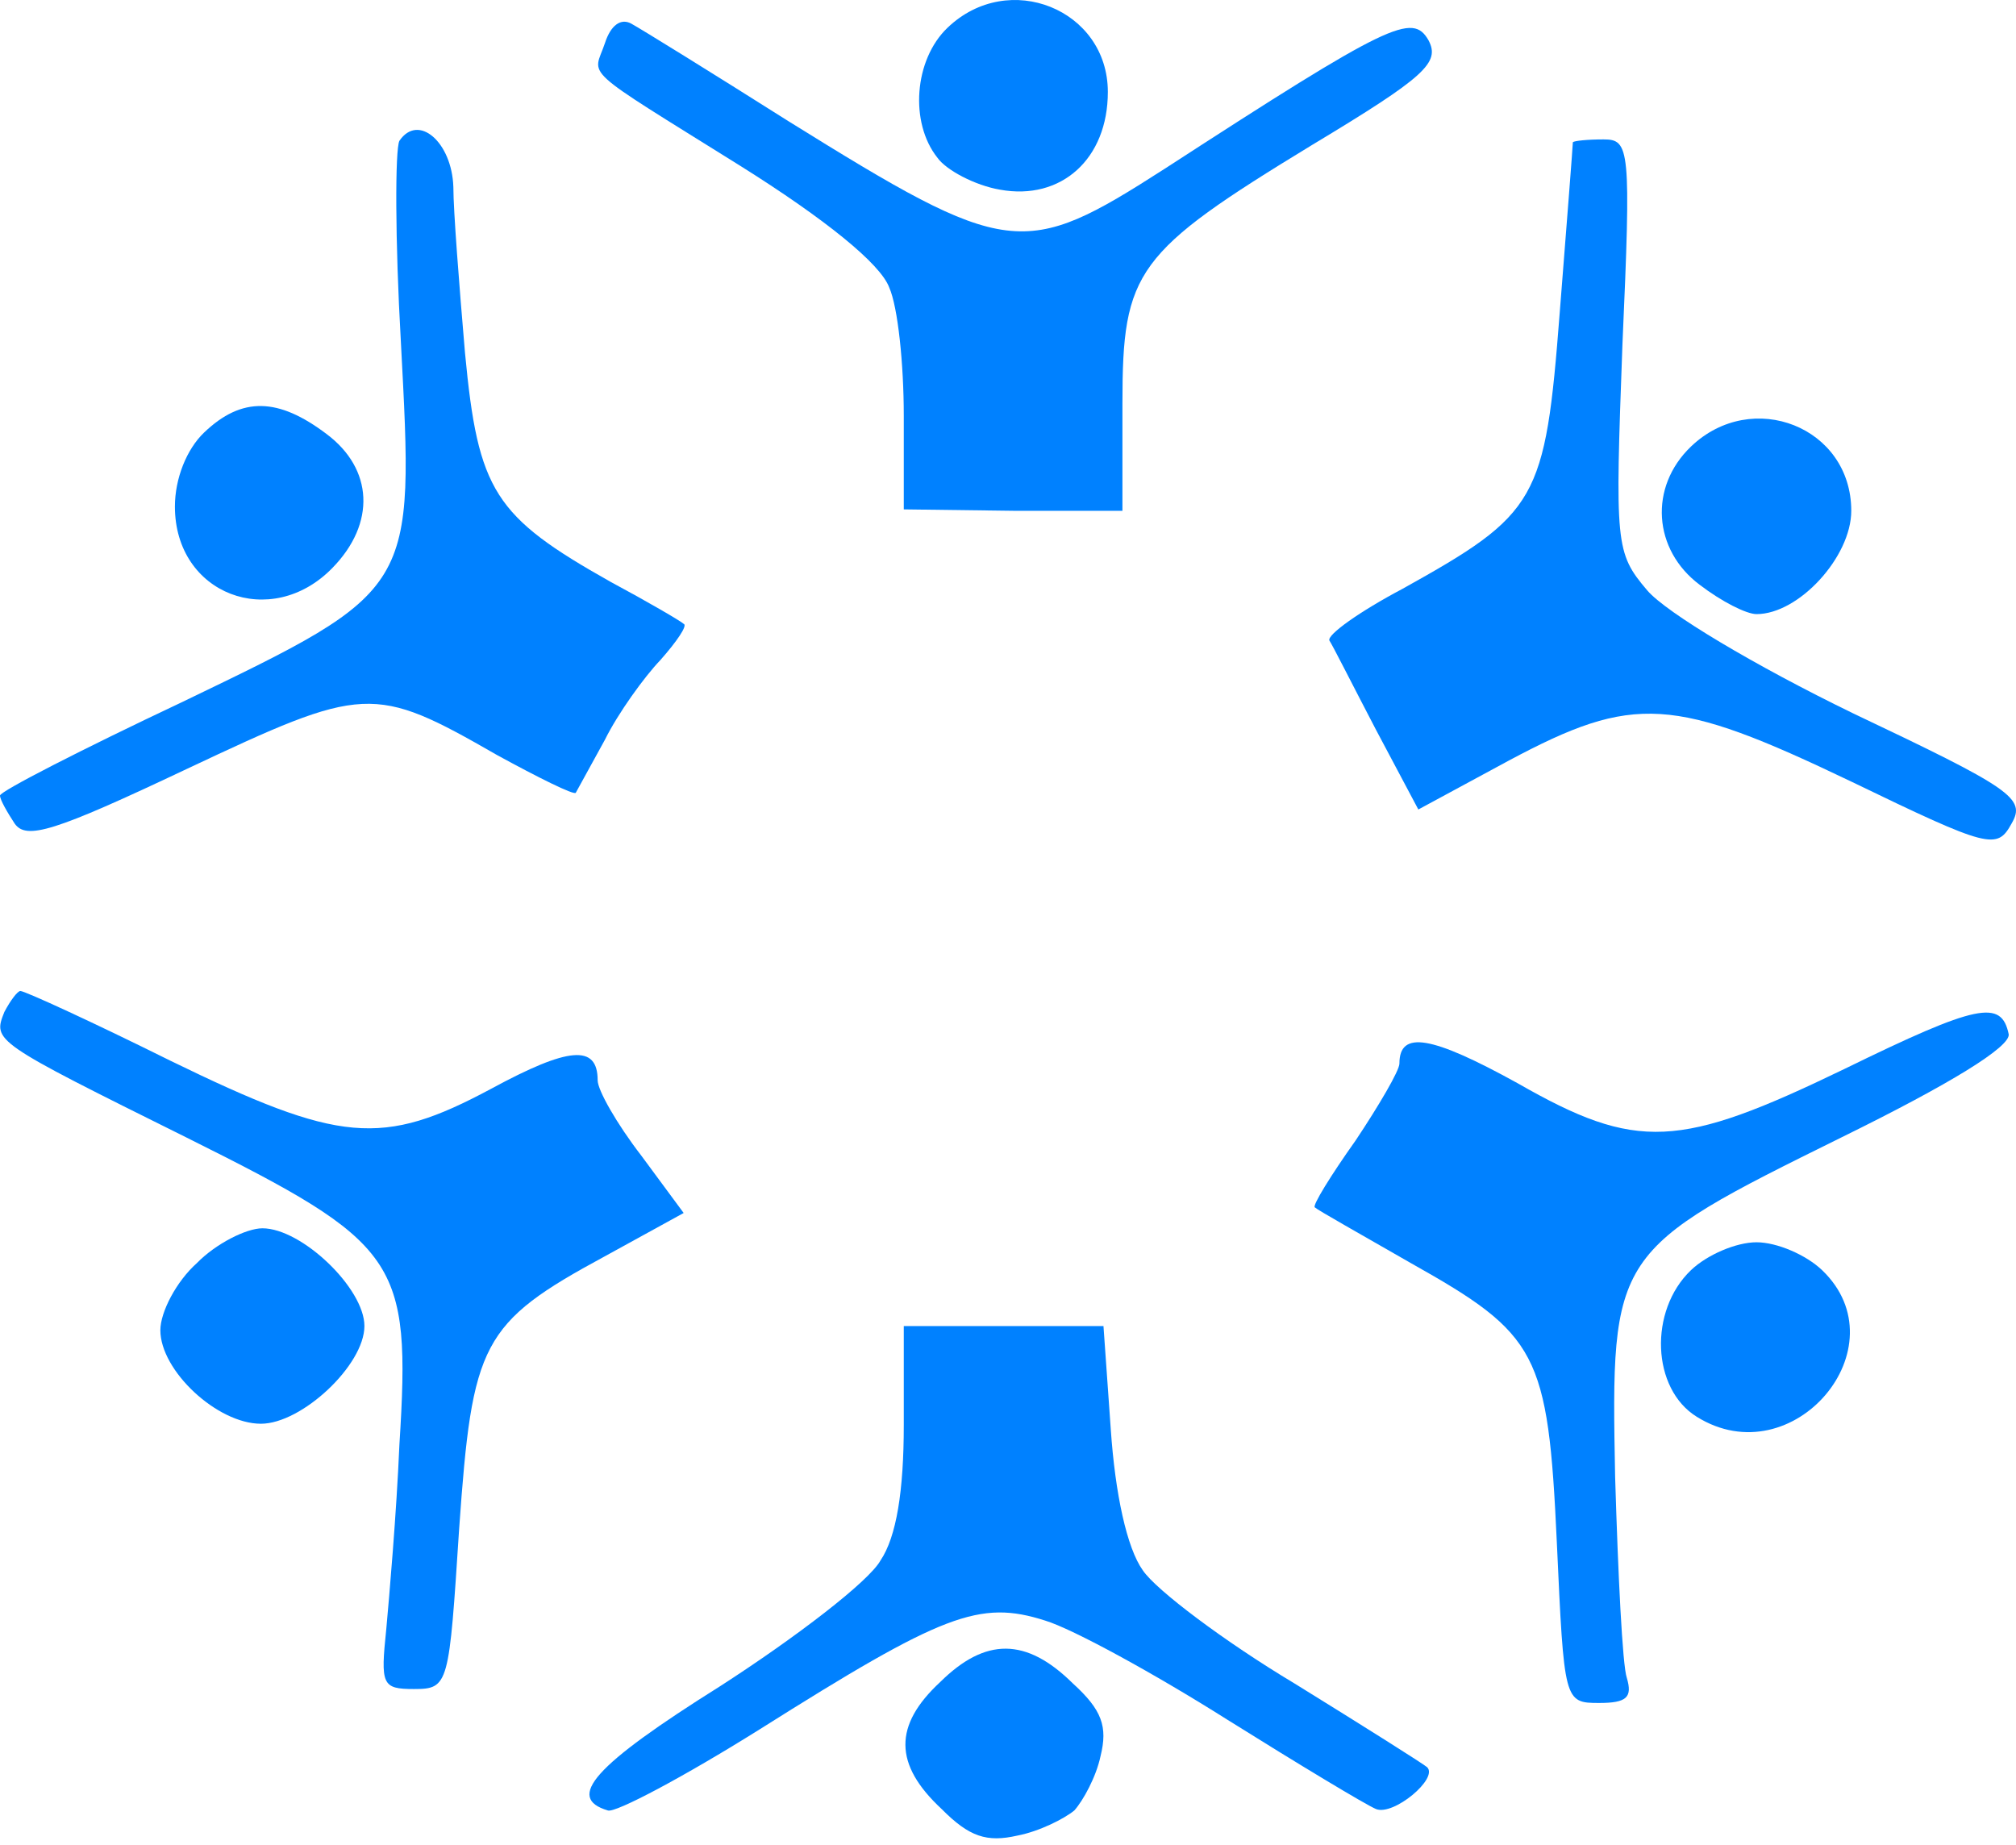 <svg width="59" height="54" viewBox="0 0 59 54" fill="none" xmlns="http://www.w3.org/2000/svg">
<path d="M27.73 0.812C26.748 1.751 26.62 3.59 27.431 4.611C27.687 4.979 28.54 5.428 29.265 5.551C31.057 5.878 32.422 4.652 32.422 2.691C32.422 0.28 29.521 -0.904 27.73 0.812Z" fill="#0081FF"/>
<path d="M17.704 1.262C17.363 2.284 16.894 1.875 21.672 4.858C24.146 6.41 25.767 7.718 26.023 8.412C26.279 8.984 26.45 10.659 26.45 12.171V14.908L29.649 14.949H32.849V11.803C32.849 7.922 33.233 7.391 38.395 4.245C41.722 2.243 42.149 1.834 41.808 1.181C41.338 0.364 40.699 0.65 34.086 4.939C29.948 7.595 29.521 7.554 23.079 3.55C20.818 2.12 18.771 0.854 18.472 0.69C18.173 0.527 17.875 0.731 17.704 1.262Z" fill="#0081FF"/>
<path d="M11.689 4.121C11.561 4.367 11.561 7.022 11.732 10.005C12.116 17.318 12.201 17.236 5.333 20.546C2.389 21.935 0 23.16 0 23.283C0 23.406 0.213 23.773 0.427 24.1C0.768 24.59 1.578 24.345 5.461 22.507C10.665 20.055 10.921 20.015 14.547 22.098C15.742 22.752 16.808 23.283 16.851 23.201C16.894 23.12 17.278 22.425 17.704 21.649C18.088 20.872 18.856 19.81 19.325 19.32C19.795 18.789 20.136 18.299 20.008 18.258C19.923 18.176 18.942 17.604 17.875 17.032C14.462 15.112 13.993 14.376 13.609 10.332C13.438 8.33 13.268 6.164 13.268 5.47C13.225 4.162 12.244 3.304 11.689 4.121Z" fill="#0081FF"/>
<path d="M46.031 4.162C46.031 4.244 45.861 6.45 45.647 9.146C45.221 14.662 45.007 15.03 41.04 17.236C39.803 17.89 38.822 18.584 38.907 18.748C38.992 18.87 39.589 20.055 40.272 21.363L41.509 23.691L44.154 22.261C47.823 20.3 48.975 20.382 54.179 22.874C58.232 24.835 58.446 24.876 58.872 24.1C59.299 23.364 58.872 23.078 54.222 20.872C51.364 19.483 48.761 17.931 48.207 17.277C47.268 16.174 47.268 15.929 47.482 10.086C47.738 4.325 47.695 4.08 46.927 4.08C46.458 4.08 46.074 4.121 46.031 4.162Z" fill="#0081FF"/>
<path d="M5.972 12.66C5.46 13.15 5.119 14.008 5.119 14.825C5.119 17.399 7.935 18.461 9.727 16.623C11.006 15.315 10.921 13.722 9.556 12.701C8.148 11.638 7.082 11.597 5.972 12.66Z" fill="#0081FF"/>
<path d="M49.487 13.07C48.25 14.255 48.378 16.093 49.743 17.115C50.383 17.605 51.108 17.973 51.407 17.973C52.644 17.973 54.179 16.297 54.179 14.949C54.179 12.498 51.279 11.354 49.487 13.07Z" fill="#0081FF"/>
<path d="M0.128 29.616C-0.213 30.474 -0.213 30.474 5.461 33.293C11.689 36.398 12.031 36.848 11.689 42.282C11.604 44.284 11.391 46.735 11.305 47.675C11.135 49.309 11.177 49.432 12.116 49.432C13.14 49.432 13.14 49.309 13.438 44.733C13.822 39.299 14.078 38.727 17.704 36.766L20.008 35.5L18.771 33.825C18.046 32.885 17.491 31.904 17.491 31.618C17.491 30.556 16.638 30.638 14.377 31.863C11.177 33.579 9.94 33.457 4.992 31.046C2.688 29.902 0.725 29.003 0.597 29.003C0.512 29.003 0.299 29.29 0.128 29.616Z" fill="#0081FF"/>
<path d="M53.966 31.291C49.145 33.62 47.908 33.702 44.41 31.7C41.893 30.311 40.955 30.147 40.955 31.128C40.955 31.332 40.357 32.353 39.675 33.375C38.95 34.396 38.395 35.295 38.48 35.336C38.566 35.418 39.803 36.112 41.296 36.97C45.007 39.054 45.306 39.585 45.562 45.141C45.775 49.799 45.775 49.84 46.799 49.84C47.61 49.84 47.78 49.676 47.61 49.104C47.482 48.737 47.354 46.081 47.268 43.221C47.141 36.643 47.183 36.602 53.881 33.293C57.123 31.7 58.83 30.637 58.787 30.27C58.574 29.248 57.891 29.371 53.966 31.291Z" fill="#0081FF"/>
<path d="M5.759 36.969C5.162 37.501 4.693 38.4 4.693 38.931C4.693 40.115 6.356 41.668 7.636 41.668C8.831 41.668 10.665 39.952 10.665 38.808C10.665 37.705 8.831 35.948 7.679 35.948C7.21 35.948 6.314 36.398 5.759 36.969Z" fill="#0081FF"/>
<path d="M49.487 37.174C48.249 38.359 48.335 40.647 49.657 41.464C52.473 43.221 55.672 39.421 53.326 37.174C52.857 36.725 52.004 36.357 51.406 36.357C50.809 36.357 49.956 36.725 49.487 37.174Z" fill="#0081FF"/>
<path d="M26.45 41.709C26.45 43.63 26.236 44.978 25.767 45.672C25.426 46.285 23.293 47.92 21.074 49.35C17.363 51.678 16.552 52.618 17.79 52.986C18.003 53.068 20.008 52.005 22.226 50.616C27.602 47.225 28.668 46.816 30.588 47.429C31.398 47.675 33.787 48.982 35.92 50.33C38.011 51.638 39.973 52.822 40.272 52.945C40.784 53.149 42.106 52.046 41.765 51.719C41.68 51.638 39.931 50.534 37.883 49.268C35.835 48.042 33.83 46.531 33.446 45.959C32.977 45.305 32.636 43.711 32.508 41.832L32.294 38.809H29.393H26.45V41.709Z" fill="#0081FF"/>
<path d="M27.516 49.227C26.151 50.493 26.151 51.637 27.559 52.945C28.37 53.762 28.881 53.925 29.777 53.721C30.417 53.598 31.142 53.231 31.441 52.986C31.697 52.7 32.081 52.005 32.209 51.392C32.422 50.534 32.252 50.044 31.398 49.268C30.033 47.919 28.839 47.919 27.516 49.227Z" fill="#0081FF"/>
</svg>
